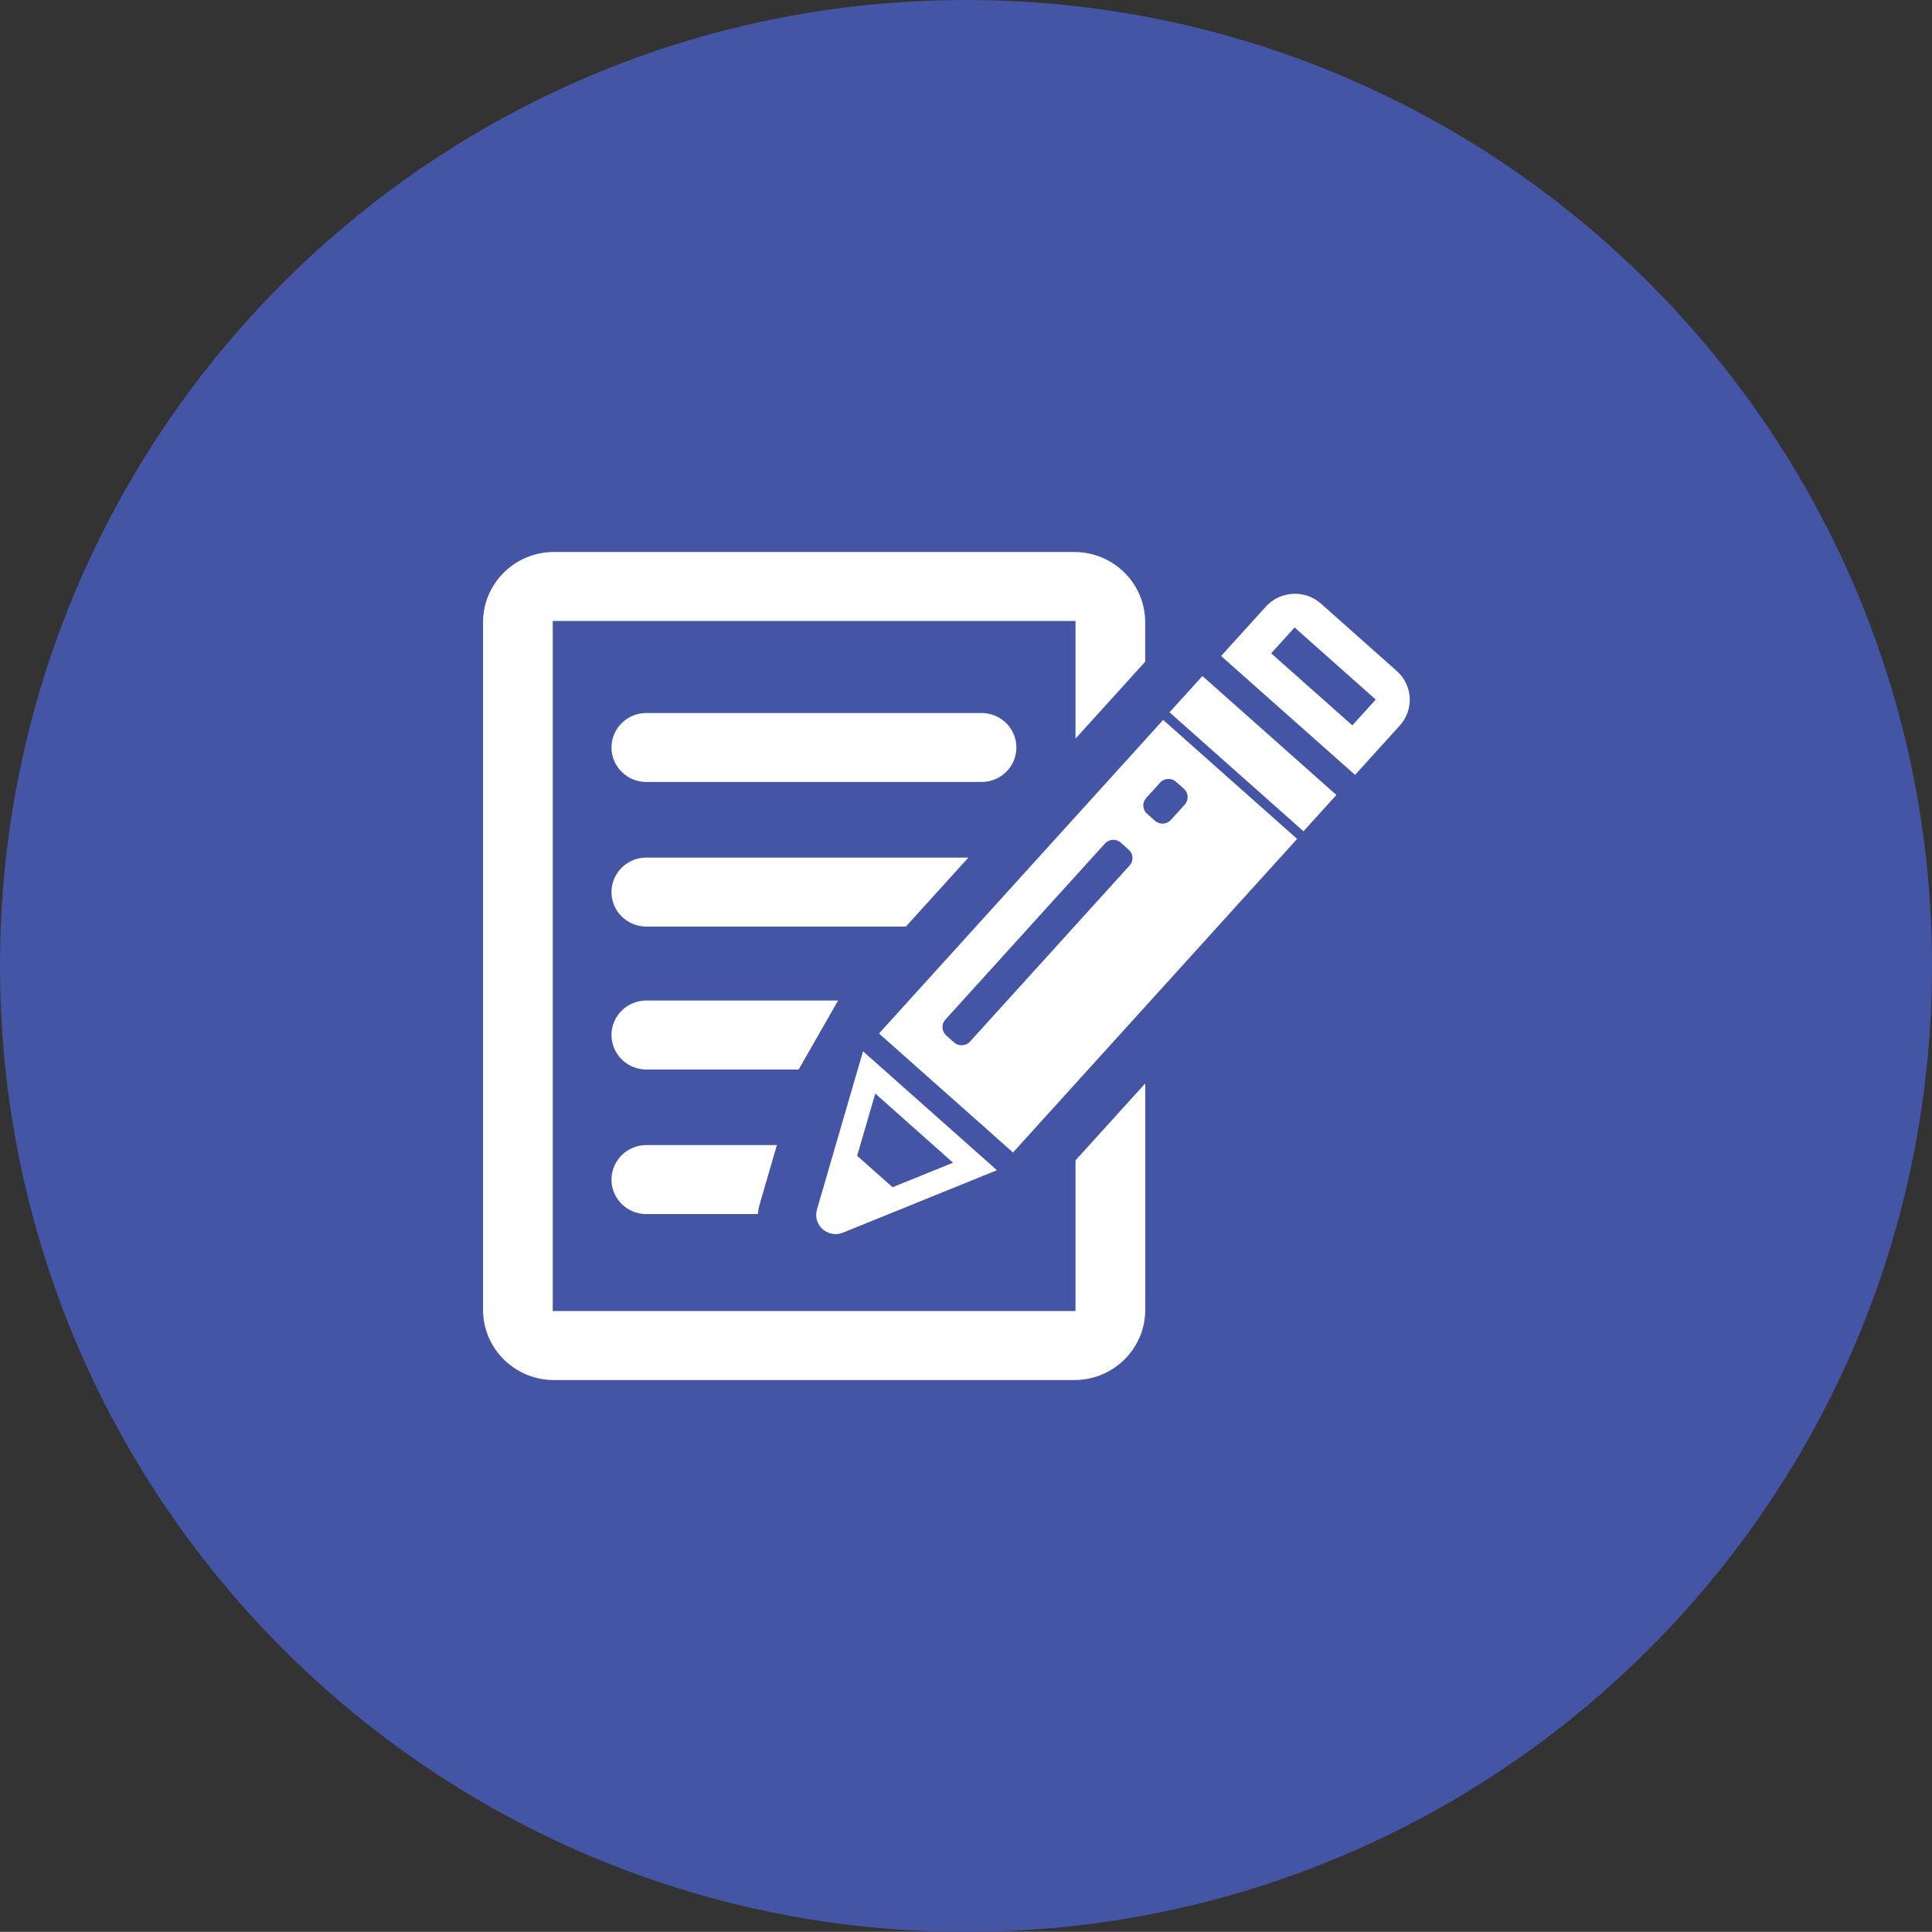 <?xml version="1.0" encoding="iso-8859-1"?>
<!-- Generator: Adobe Illustrator 19.1.0, SVG Export Plug-In . SVG Version: 6.00 Build 0)  -->
<svg version="1.1" xmlns="http://www.w3.org/2000/svg" xmlns:xlink="http://www.w3.org/1999/xlink" x="0px" y="0px"
	 viewBox="0 0 145.01 145" style="enable-background:new 0 0 145.01 145;" xml:space="preserve">
<rect x="0" y="0" width="145.01" height="145" fill="#333333" stroke="none"/>
<g id="feedback_x5F_unread">
	<g id="shape_34_">
		<g>
			<path style="fill:#4555A5;" d="M72.505,144.75c-39.841,0-72.255-32.411-72.255-72.25S32.664,0.25,72.505,0.25
				c39.842,0,72.255,32.411,72.255,72.25S112.347,144.75,72.505,144.75z"/>
		</g>
		<g>
			<path style="fill:#4555A5;" d="M72.505,0.5c39.704,0,72.005,32.299,72.005,72s-32.301,72-72.005,72S0.5,112.201,0.5,72.5
				S32.801,0.5,72.505,0.5 M72.505,0C32.461,0,0,32.459,0,72.5C0,112.54,32.461,145,72.505,145c40.043,0,72.505-32.46,72.505-72.5
				C145.01,32.459,112.548,0,72.505,0L72.505,0z"/>
		</g>
	</g>
	<g id="feedback_icon_2_">
		<g>
			<path style="fill:#FFFFFF;" d="M80.726,98.402H41.487V46.609h39.239v8.827l5.229-5.771v-2.961c0-2.911-2.384-5.273-5.326-5.273
				H41.583c-2.941,0-5.326,2.359-5.326,5.273v51.606c0,2.913,2.385,5.273,5.326,5.273h39.05c2.94,0,5.326-2.36,5.326-5.273V81.317
				l-5.233,5.774V98.402z M76.287,56.105c0-1.429-1.17-2.588-2.614-2.588H48.511c-1.442-0.002-2.614,1.158-2.614,2.588
				c0,1.429,1.172,2.588,2.614,2.588H73.67C75.117,58.694,76.287,57.534,76.287,56.105z M72.684,64.368H48.511
				c-1.444,0-2.614,1.16-2.614,2.588c0,1.431,1.172,2.591,2.614,2.591H67.99L72.684,64.368z M62.907,75.095H48.511
				c-1.444,0-2.614,1.16-2.614,2.59c0,1.428,1.172,2.589,2.614,2.589h11.433L62.907,75.095z M45.897,88.538
				c0,1.43,1.172,2.588,2.614,2.588h8.373c0.033-0.372,0.087-0.572,0.169-0.854l1.258-4.326h-9.801
				C47.069,85.949,45.897,87.108,45.897,88.538z M85.656,55.855L67.389,76.012l-1.412,1.559l10.057,8.931l1.411-1.559l18.266-20.158
				l1.647-1.82l-10.054-8.929L85.656,55.855z M84.786,64.96L72.808,78.178c-0.148,0.168-0.361,0.266-0.586,0.276
				c-0.225,0.013-0.446-0.063-0.611-0.211l-0.592-0.527c-0.348-0.312-0.377-0.838-0.066-1.183l11.979-13.22
				c0.15-0.167,0.359-0.267,0.585-0.279c0.222-0.01,0.444,0.064,0.61,0.214l0.591,0.529C85.073,64.083,85.098,64.615,84.786,64.96z
				 M88.268,58.678l0.594,0.527c0.346,0.309,0.376,0.839,0.063,1.184l-0.152,0.168l-0.855,0.944l-0.036,0.039
				c-0.148,0.167-0.359,0.266-0.585,0.277c-0.226,0.013-0.443-0.063-0.61-0.214l-0.596-0.527c-0.169-0.147-0.266-0.357-0.279-0.578
				c-0.013-0.223,0.066-0.442,0.218-0.606l1.041-1.149C87.383,58.398,87.919,58.367,88.268,58.678z M88.537,52.629l-0.756,0.835
				l10.054,8.93l0.76-0.84l1.709-1.886L90.25,50.741L88.537,52.629z M104.843,50.368l-5.698-5.063
				c-0.579-0.512-1.339-0.776-2.112-0.735c-0.773,0.042-1.504,0.386-2.019,0.958l-3.362,3.709l10.056,8.924l3.358-3.709
				c0.517-0.566,0.786-1.318,0.743-2.086C105.768,51.6,105.419,50.881,104.843,50.368z M101.502,54.446l-6.092-5.41l1.759-1.939
				l6.088,5.408L101.502,54.446z M63.268,92.52l11.559-4.687l-10.052-8.927l-3.458,11.884c-0.155,0.531,0.011,1.101,0.426,1.469
				C62.158,92.626,62.75,92.729,63.268,92.52z M65.695,82.079l5.839,5.189l-4.541,1.842l-2.658-2.36L65.695,82.079z"/>
		</g>
	</g>
</g>
<g id="Layer_1">
</g>
</svg>
